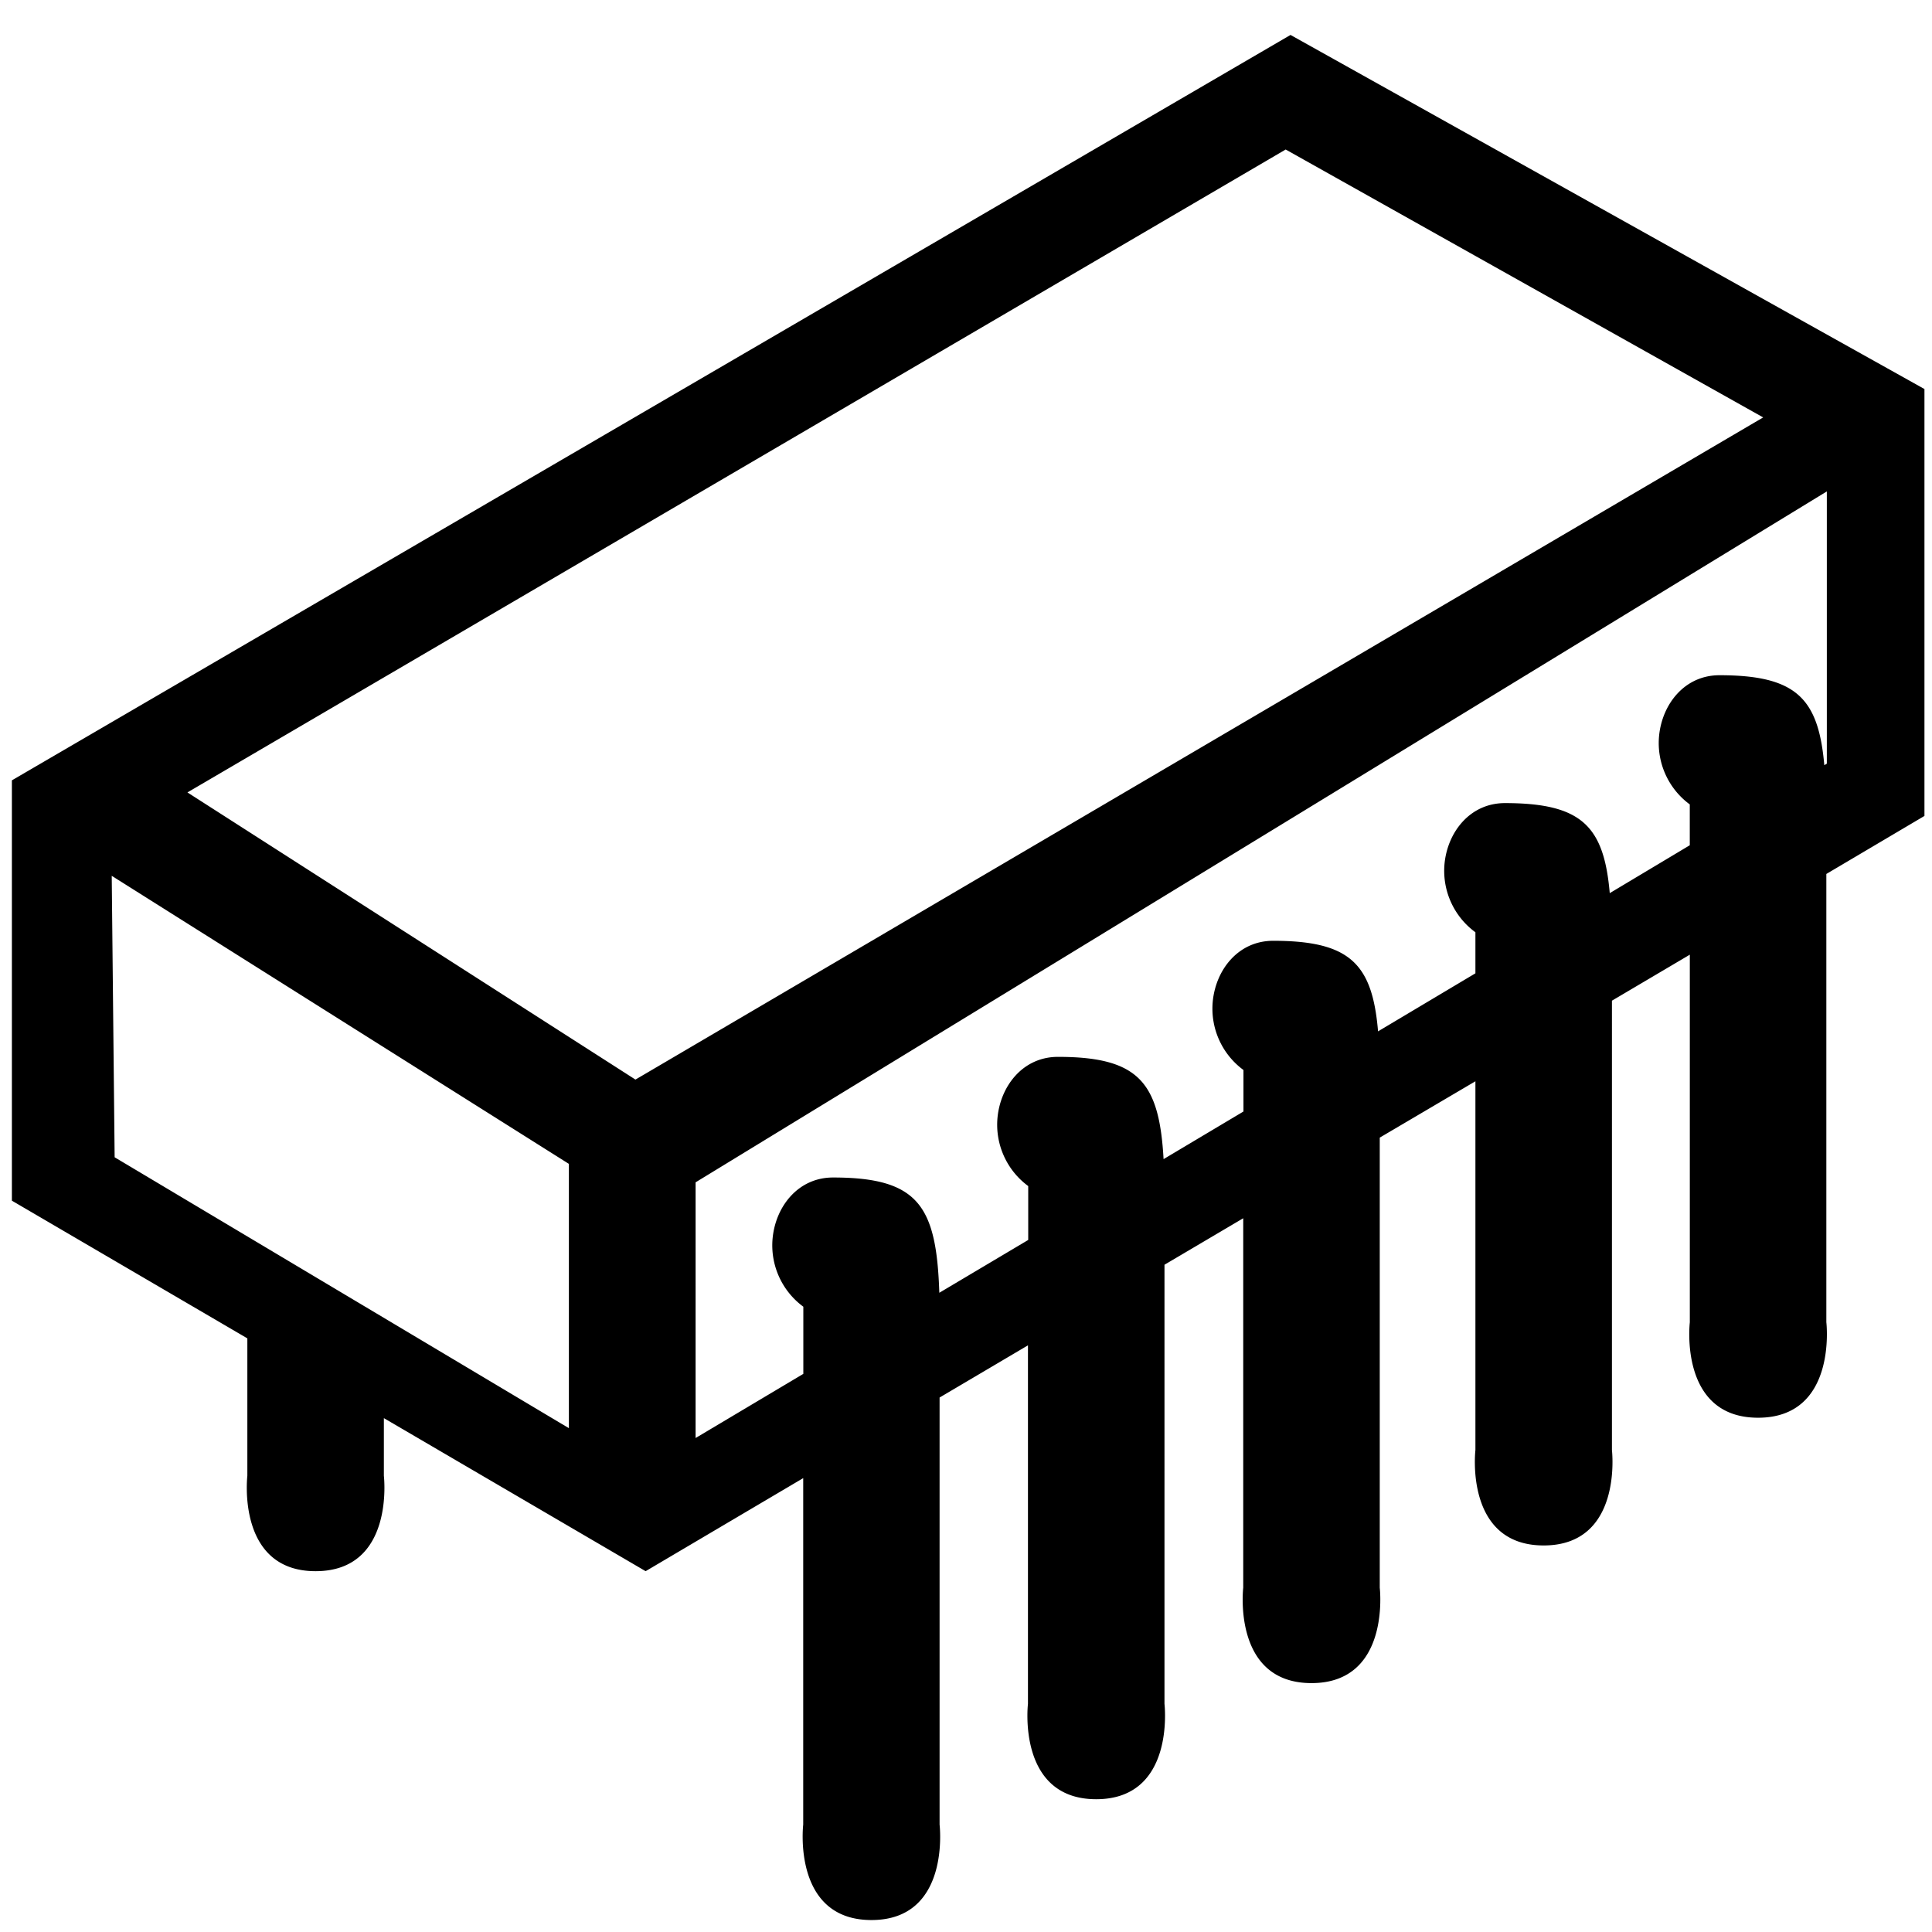 <svg id="Layer_1" data-name="Layer 1" xmlns="http://www.w3.org/2000/svg" viewBox="0 0 512 512"><title>Master_Icons</title><path d="M510,216.23V103.1L342,9.26,3.15,206.8V318.19l62.4,36.49V391.1s-3,25.28,18.09,25.28,18.09-25.28,18.09-25.28V375.82l69.37,40.56,41.76-24.66v91.83s-3,25.28,18.09,25.28S249,483.54,249,483.54V370.36l23.42-13.83v95s-3,25.28,18.09,25.28,18.09-25.28,18.09-25.28V335.17l20.87-12.32v97.91s-3,25.28,18.09,25.28,18.09-25.28,18.09-25.28V301.48L391,286.55v97.73s-3,25.28,18.09,25.28,18.09-25.28,18.09-25.28V265.19L447.82,253v97.43s-3,25.28,18.09,25.28S484,350.39,484,350.39V231.61ZM150.76,378.48L30.38,306.69,29.61,232.1l121.15,76.34v70ZM168.4,286.1L49.67,210,340.72,39.62l126.54,71Zm258.2-49.41c-1.54-17.71-7.38-23.86-27.78-23.86-9.19,0-15.15,7.58-16,16A20.18,20.18,0,0,0,391,247.06v10.88l-25.8,15.38c-1.52-17.83-7.34-24-27.8-24-9.19,0-15.15,7.58-16,16a20.18,20.18,0,0,0,8.13,18.24v11l-21.17,12.62c-1.14-20.2-6.42-27.1-28-27.1-9.19,0-15.15,7.58-16,16a20.18,20.18,0,0,0,8.13,18.24V328.6l-23.56,14c-0.76-22.89-5.39-30.55-28.17-30.55-9.19,0-15.15,7.58-16,16a20.18,20.18,0,0,0,8.13,18.24v17.8l-28.55,17V313.33L484.13,130.23v72.15l-0.67.4c-1.55-17.69-7.39-23.84-27.78-23.84-9.19,0-15.15,7.58-16,16a20.18,20.18,0,0,0,8.13,18.24V224Z"/></svg>
